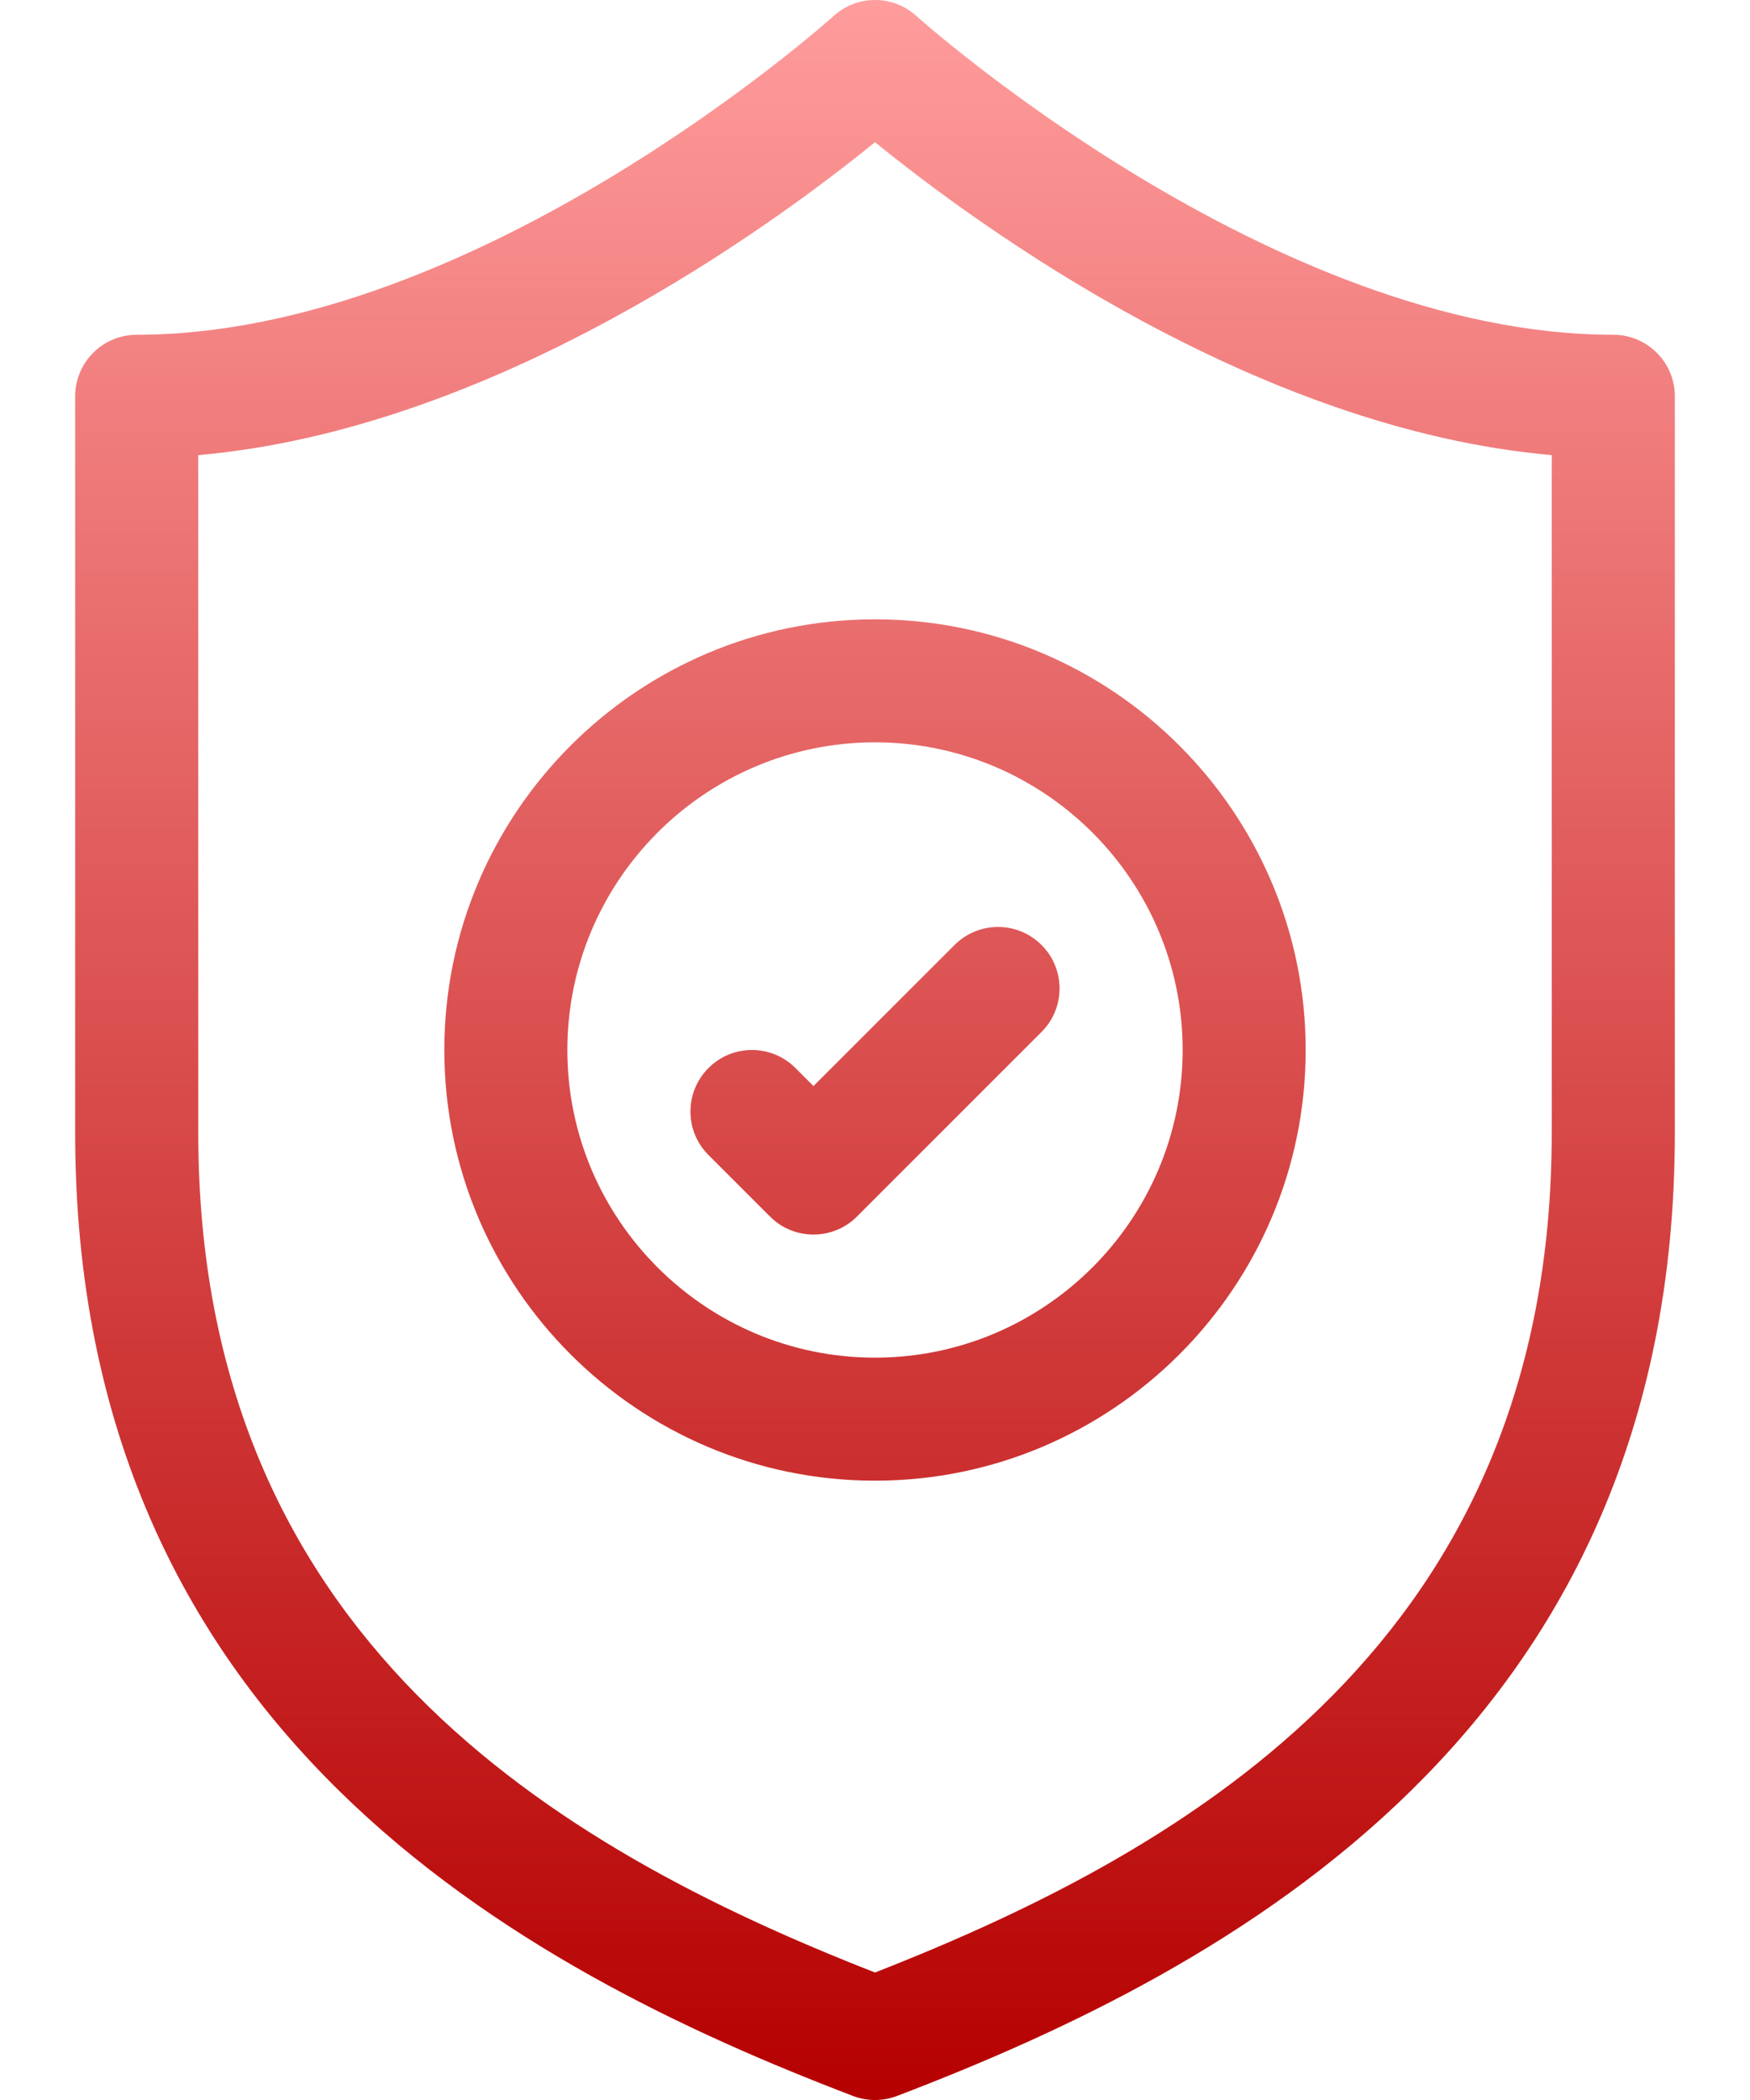 <svg width="20" height="24" viewBox="0 0 20 24" fill="none" xmlns="http://www.w3.org/2000/svg">
<path d="M18.438 3.826C14.546 3.826 10.512 0.218 10.472 0.182C10.204 -0.061 9.796 -0.061 9.528 0.182C9.487 0.219 5.465 3.826 1.562 3.826C1.174 3.826 0.859 4.141 0.859 4.529V12.95C0.859 19.771 5.933 22.497 9.749 23.954C9.83 23.985 9.915 24 10 24C10.085 24 10.17 23.985 10.251 23.954C14.067 22.497 19.141 19.771 19.141 12.95V4.529C19.141 4.141 18.826 3.826 18.438 3.826ZM17.734 12.95C17.734 18.705 13.656 21.112 10 22.543C6.344 21.112 2.266 18.705 2.266 12.95V5.201C5.651 4.905 8.826 2.579 10 1.625C11.174 2.579 14.348 4.905 17.734 5.201V12.95ZM5.078 12C5.078 14.714 7.286 16.922 10 16.922C12.714 16.922 14.922 14.714 14.922 12C14.922 9.286 12.714 7.078 10 7.078C7.286 7.078 5.078 9.286 5.078 12ZM13.516 12C13.516 13.938 11.938 15.516 10 15.516C8.061 15.516 6.484 13.938 6.484 12C6.484 10.062 8.061 8.484 10 8.484C11.938 8.484 13.516 10.062 13.516 12ZM9.091 12.206C8.816 11.931 8.371 11.931 8.097 12.206C7.822 12.48 7.822 12.926 8.097 13.2L8.8 13.903C8.937 14.041 9.117 14.109 9.297 14.109C9.477 14.109 9.657 14.041 9.794 13.903L11.903 11.794C12.178 11.519 12.178 11.074 11.903 10.8C11.629 10.525 11.184 10.525 10.909 10.8L9.297 12.412L9.091 12.206Z" fill="url(#paint0_linear_3457_59299)"/>
<defs>
<linearGradient id="paint0_linear_3457_59299" x1="10" y1="24" x2="10" y2="-1.14441e-05" gradientUnits="userSpaceOnUse">
<stop stop-color="#B50000"/>
<stop offset="0" stop-color="#B50000"/>
<stop offset="1" stop-color="#FF9C9C"/>
<stop offset="1" stop-color="#FF9C9C"/>
</linearGradient>
</defs>
</svg>

